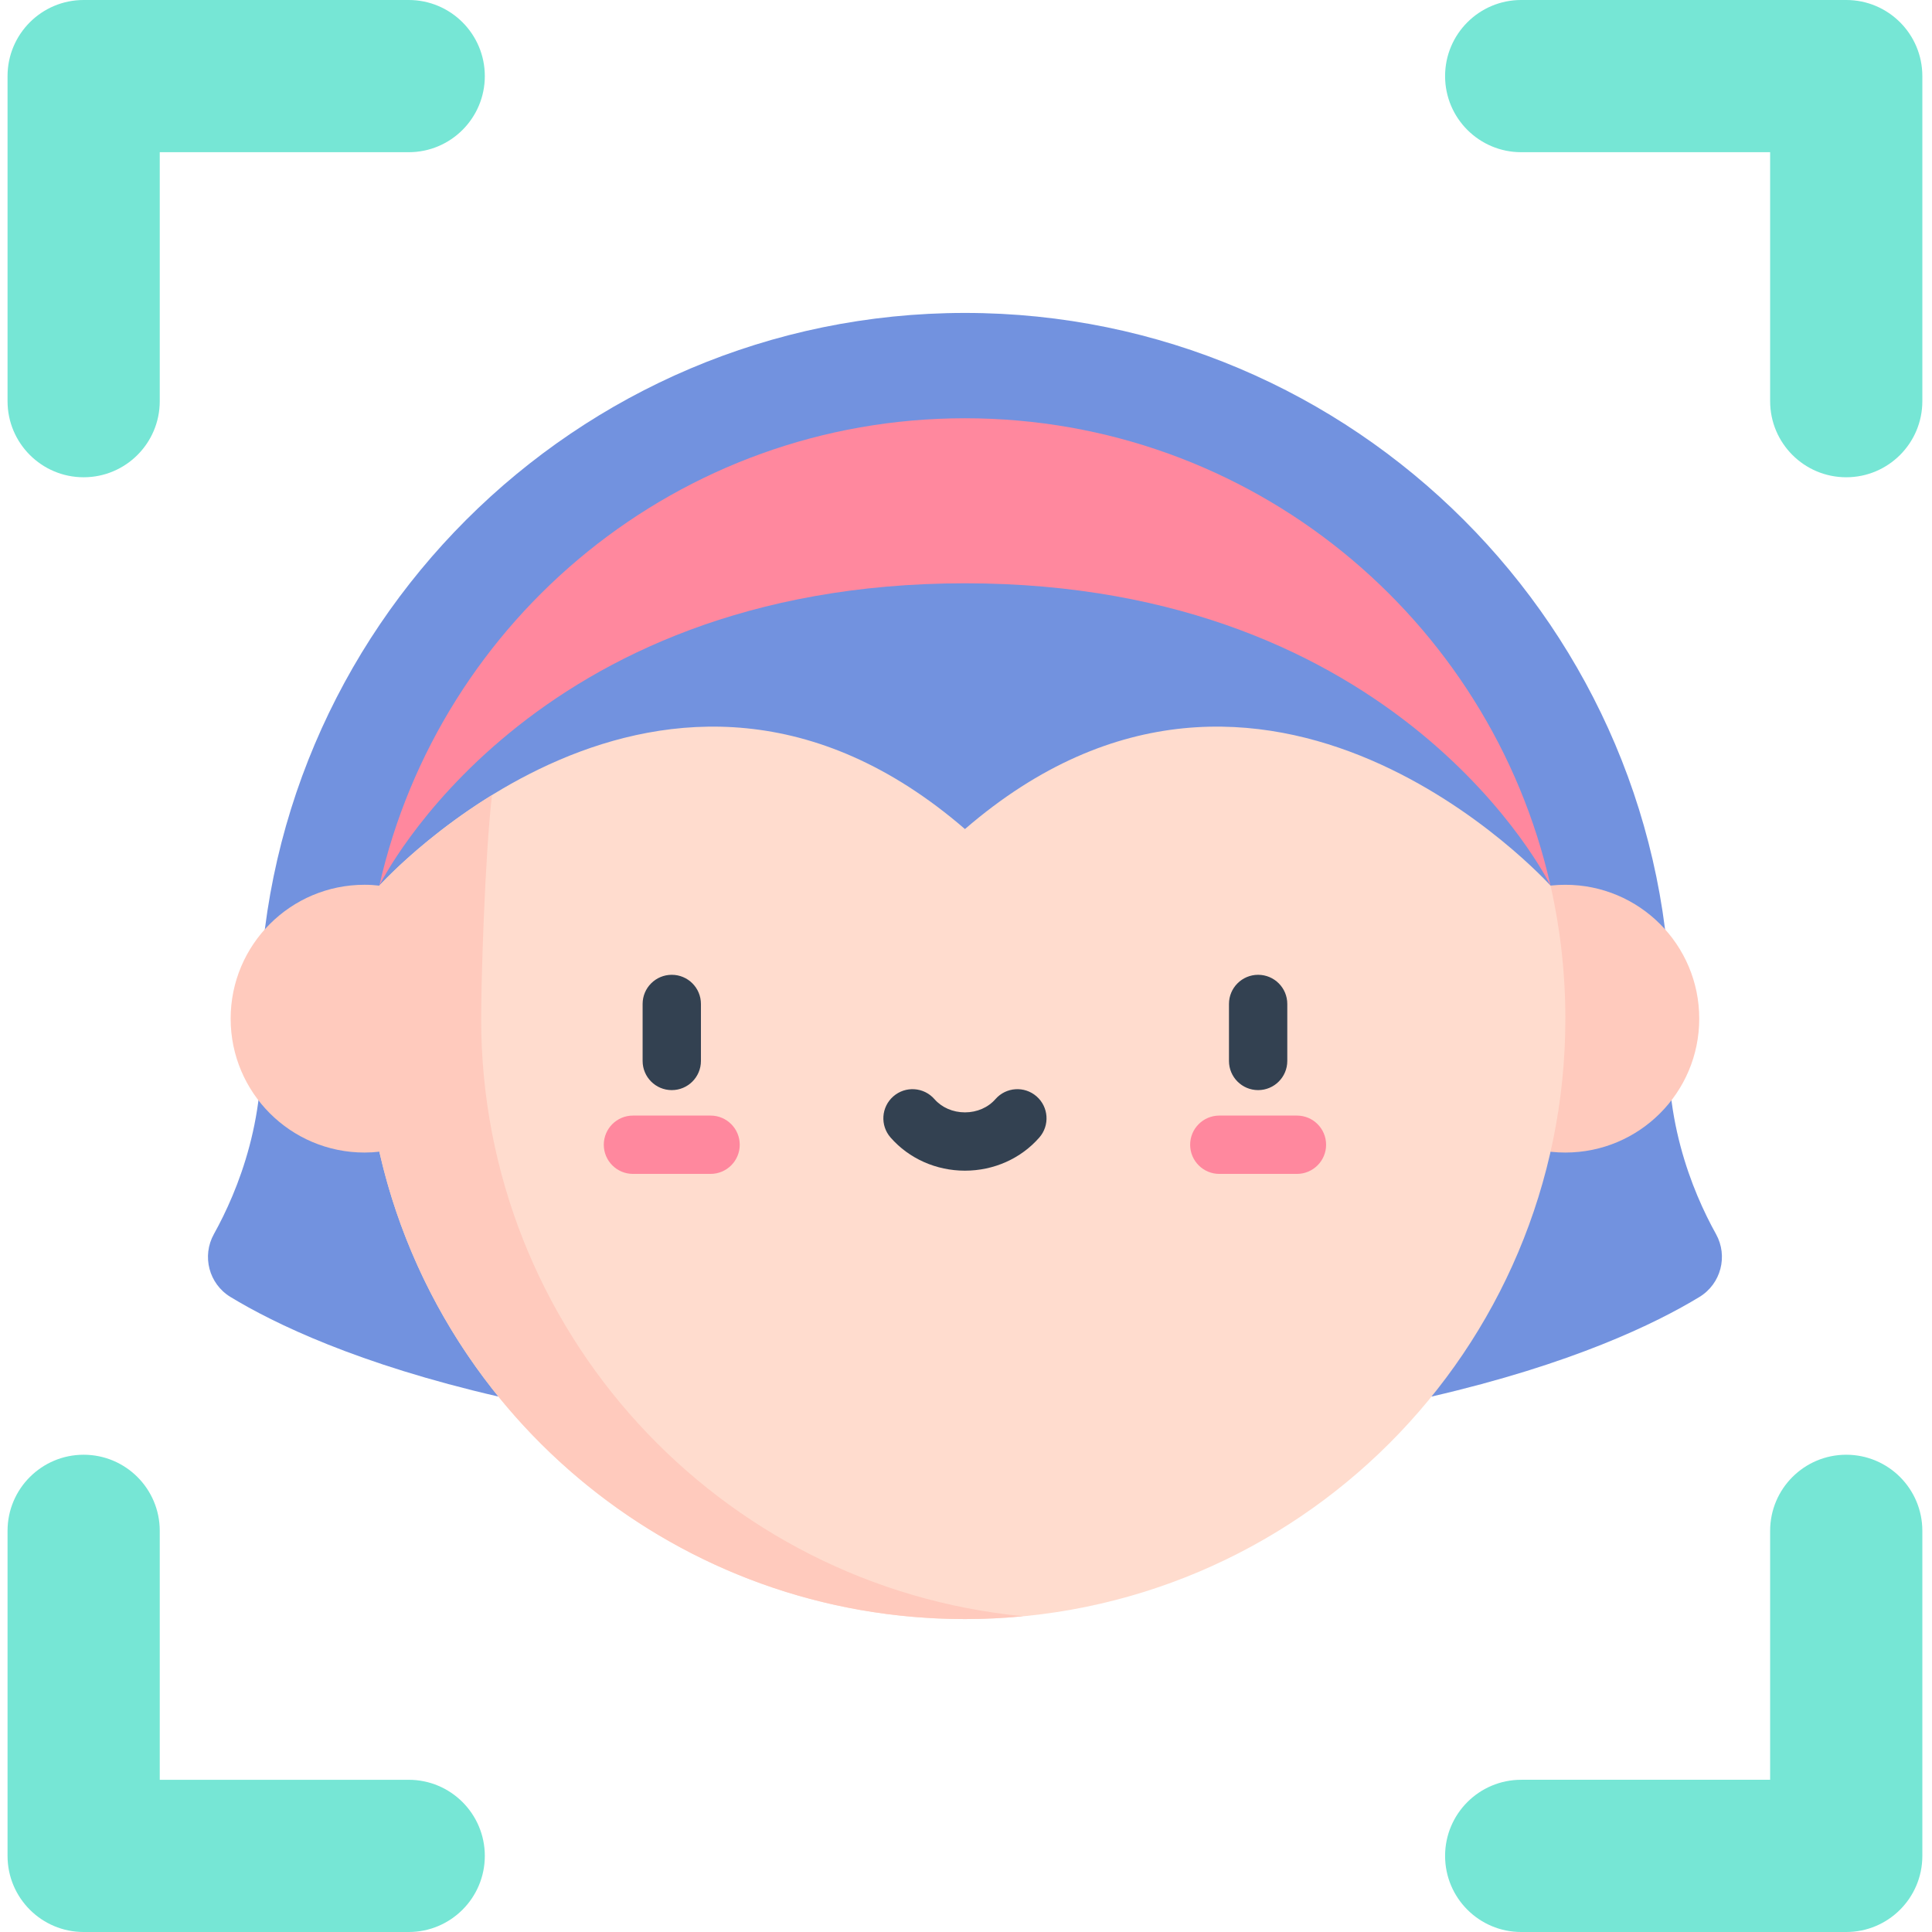 <svg height="512pt" viewBox="-2 0 512 512" width="512pt" xmlns="http://www.w3.org/2000/svg"><path d="m66.695 269.957c0-103.129 83.898-187.027 187.027-187.027 103.125 0 187.027 83.898 187.027 187.027zm0 0" fill="#7292df"/><path d="m66.695 269.957c2.84 25.16-5.734 45.805-12.004 57.078-3.25 5.84-1.328 13.199 4.383 16.672 11.582 7.039 33.77 17.812 71.016 26.402l16.008-37.5-33.5-50.867zm0 0" fill="#7292df"/><path d="m440.75 269.957c-2.84 25.16 5.734 45.805 12.004 57.078 3.246 5.84 1.324 13.199-4.387 16.672-11.582 7.039-33.77 17.812-71.016 26.402l-16.004-37.5 33.496-50.867zm0 0" fill="#7292df"/><g fill="#76e6d5"><path d="m20.168 126.48c-11.137 0-20.168-9.031-20.168-20.168v-86.145c0-11.137 9.031-20.168 20.168-20.168h86.145c11.137 0 20.168 9.031 20.168 20.168 0 11.141-9.031 20.168-20.168 20.168h-65.977v65.977c0 11.137-9.027 20.168-20.168 20.168zm0 0"/><path d="m487.273 126.48c11.141 0 20.168-9.031 20.168-20.168v-86.145c0-11.137-9.027-20.168-20.168-20.168h-86.141c-11.141 0-20.168 9.031-20.168 20.168 0 11.141 9.027 20.168 20.168 20.168h65.973v65.977c0 11.137 9.027 20.168 20.168 20.168zm0 0"/><path d="m20.168 385.52c-11.137 0-20.168 9.031-20.168 20.168v86.145c0 11.137 9.031 20.168 20.168 20.168h86.145c11.137 0 20.168-9.031 20.168-20.168 0-11.141-9.031-20.168-20.168-20.168h-65.977v-65.977c0-11.137-9.027-20.168-20.168-20.168zm0 0"/><path d="m487.273 385.52c11.141 0 20.168 9.031 20.168 20.168v86.145c0 11.137-9.027 20.168-20.168 20.168h-86.141c-11.141 0-20.168-9.031-20.168-20.168 0-11.141 9.027-20.172 20.168-20.172h65.973v-65.973c0-11.137 9.027-20.168 20.168-20.168zm0 0"/></g><path d="m448.316 269.957c0 19.598-15.887 35.48-35.48 35.48-19.598 0-35.484-15.883-35.484-35.48 0-19.598 15.887-35.48 35.484-35.48 19.594 0 35.48 15.883 35.48 35.48zm0 0" fill="#ffcabd"/><path d="m98.535 234.691c16.043-70.902 79.434-123.848 155.188-123.848 75.75 0 139.145 52.938 155.176 123.84zm0 0" fill="#ff889e"/><path d="m408.906 234.699h-310.371s0 0 0-.008c.539-1.098 39.684-80.113 155.188-80.113 115.398 0 154.57 78.875 155.176 80.105.008.008.008.016.008.016zm0 0" fill="#7292df"/><path d="m412.836 269.957c0 87.875-71.238 159.113-159.113 159.113s-159.113-71.238-159.113-159.113c0-12.113 1.355-23.914 3.926-35.258 0 0 75.473-83.844 155.188-14.988 79.715-68.855 155.184 14.988 155.184 14.988 2.57 11.344 3.93 23.145 3.93 35.258zm0 0" fill="#ffdcce"/><path d="m125.512 269.957c0-10.324.988-42.836 2.867-59.254-18.512 11.414-29.844 23.996-29.844 23.996s-.004.004-.004.008c-1.266-.148-2.57-.234-3.926-.234-19.594 0-35.48 15.887-35.48 35.484 0 19.594 15.887 35.48 35.48 35.48 1.355 0 2.66-.082 3.926-.23 16.043 70.91 79.43 123.863 155.191 123.863 5.211 0 10.367-.258 15.453-.75-80.625-7.77-143.664-75.703-143.664-158.363zm0 0" fill="#ffcabd"/><path d="m176.027 288.891c-4.27 0-7.727-3.461-7.727-7.727v-15.109c0-4.266 3.457-7.723 7.727-7.723 4.266 0 7.727 3.457 7.727 7.723v15.109c0 4.266-3.461 7.727-7.727 7.727zm0 0" fill="#334151"/><path d="m186.312 311.094h-20.574c-4.27 0-7.727-3.461-7.727-7.727 0-4.266 3.457-7.727 7.727-7.727h20.574c4.27 0 7.727 3.461 7.727 7.727 0 4.266-3.457 7.727-7.727 7.727zm0 0" fill="#ff889e"/><path d="m331.418 288.891c-4.27 0-7.727-3.461-7.727-7.727v-15.109c0-4.266 3.457-7.723 7.727-7.723 4.266 0 7.727 3.457 7.727 7.723v15.109c0 4.266-3.461 7.727-7.727 7.727zm0 0" fill="#334151"/><path d="m341.703 311.094h-20.574c-4.266 0-7.727-3.461-7.727-7.727 0-4.266 3.461-7.727 7.727-7.727h20.574c4.27 0 7.727 3.461 7.727 7.727 0 4.266-3.457 7.727-7.727 7.727zm0 0" fill="#ff889e"/><path d="m253.723 310.242c-7.645 0-14.832-3.203-19.715-8.789-2.809-3.215-2.48-8.094.73-10.902 3.215-2.809 8.094-2.48 10.902.73 1.949 2.23 4.895 3.508 8.082 3.508 3.184 0 6.129-1.277 8.078-3.508 2.809-3.211 7.688-3.539 10.902-.73 3.211 2.809 3.539 7.688.73 10.902-4.883 5.586-12.066 8.789-19.711 8.789zm0 0" fill="#334151"/></svg>